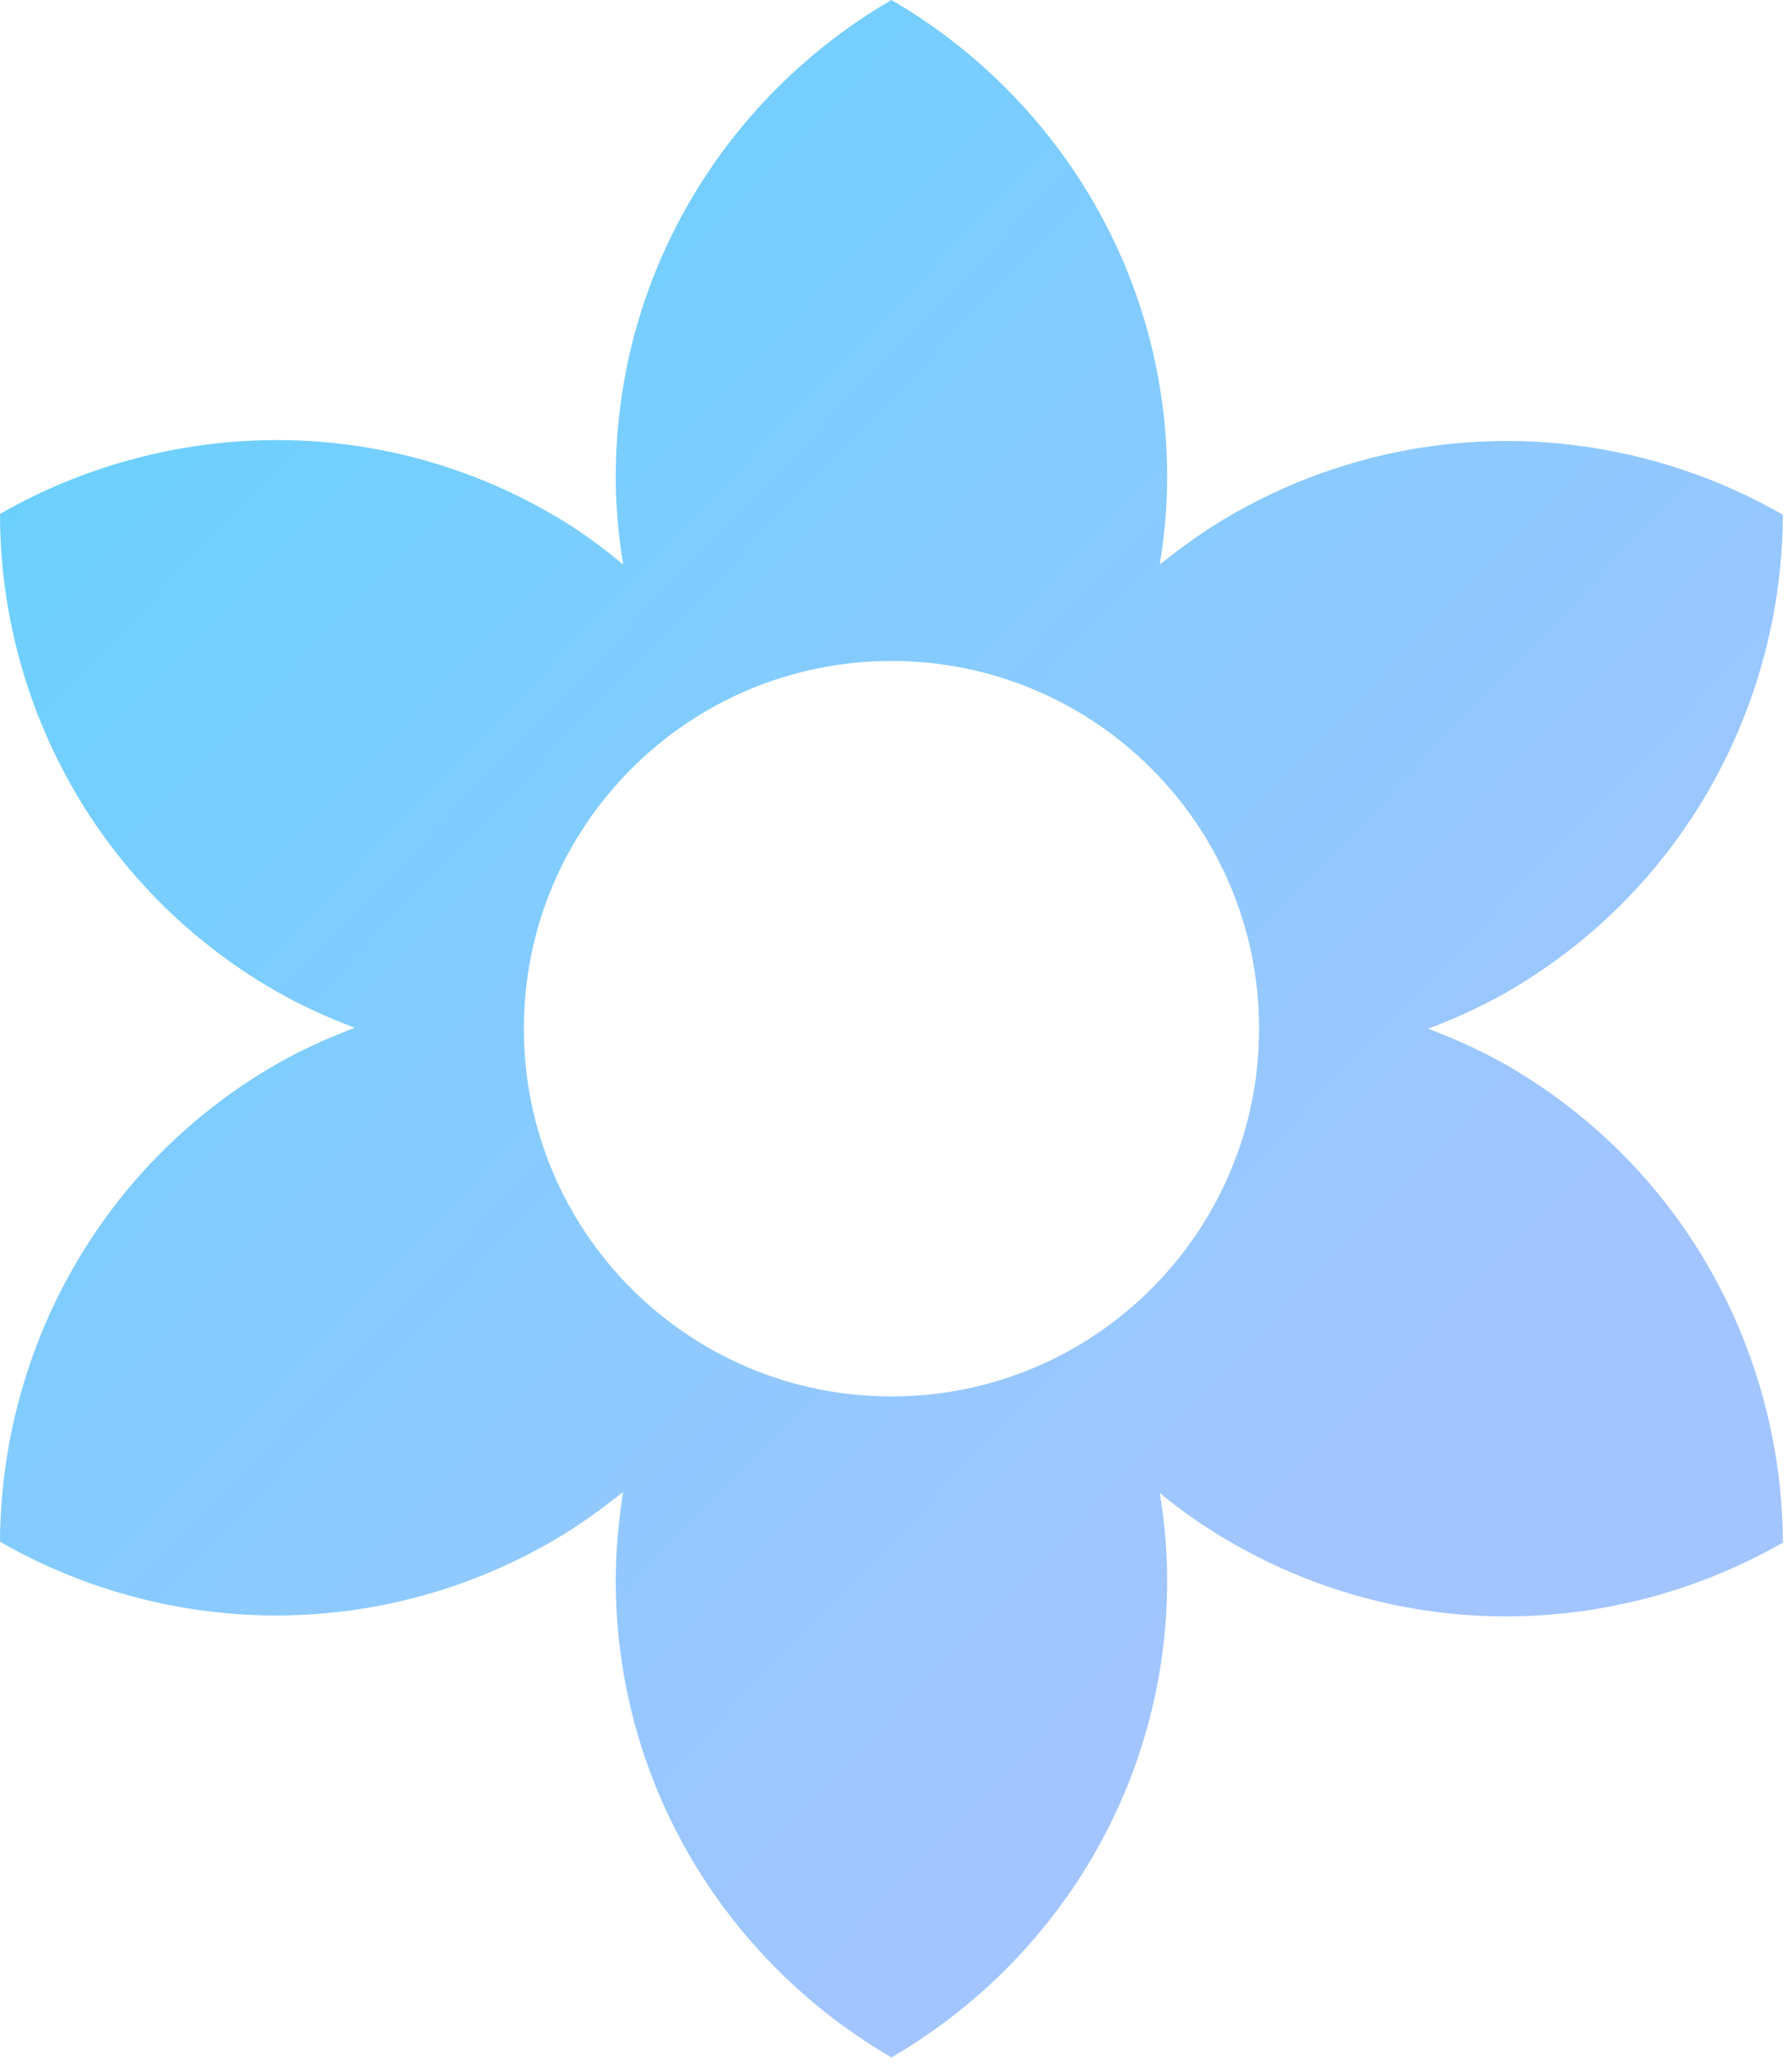 <svg width="79" height="91" viewBox="0 0 79 91" fill="none" xmlns="http://www.w3.org/2000/svg">
<path fill-rule="evenodd" clip-rule="evenodd" d="M62.961 45.337C64.136 45.782 65.311 46.309 66.445 46.957C74.224 51.455 78.559 59.598 78.6 67.985C71.307 72.158 62.07 72.482 54.291 67.985C53.156 67.337 52.103 66.607 51.13 65.797C51.333 67.053 51.455 68.35 51.455 69.646C51.455 78.641 46.552 86.46 39.3 90.674C32.048 86.46 27.145 78.641 27.145 69.646C27.145 68.35 27.267 67.053 27.47 65.757C26.497 66.526 25.444 67.296 24.309 67.944C16.49 72.442 7.252 72.118 0 67.944C0.041 59.558 4.376 51.414 12.155 46.917C13.289 46.269 14.464 45.742 15.639 45.296C14.464 44.851 13.289 44.324 12.155 43.676C4.335 39.178 0 31.035 0 22.648C7.293 18.475 16.53 18.151 24.309 22.648C25.444 23.296 26.497 24.066 27.47 24.877C27.267 23.62 27.145 22.324 27.145 21.027C27.145 12.033 32.048 4.214 39.3 0C46.552 4.214 51.455 12.033 51.455 21.027C51.455 22.324 51.333 23.62 51.13 24.877C52.103 24.107 53.156 23.337 54.291 22.689C62.11 18.191 71.348 18.516 78.6 22.689C78.559 31.075 74.224 39.219 66.445 43.716C65.311 44.364 64.136 44.891 62.961 45.337ZM23.094 45.337C23.094 54.291 30.346 61.543 39.3 61.543C48.254 61.543 55.506 54.291 55.506 45.337C55.506 36.383 48.254 29.13 39.3 29.13C30.346 29.13 23.094 36.383 23.094 45.337Z" fill="url(#paint0_linear)"/>
<defs>
<linearGradient id="paint0_linear" x1="21.766" y1="-6.13408e-07" x2="74.93" y2="51.048" gradientUnits="userSpaceOnUse">
<stop stop-color="#6CD0FF"/>
<stop offset="1" stop-color="#A3C5FF"/>
</linearGradient>
</defs>
</svg>
